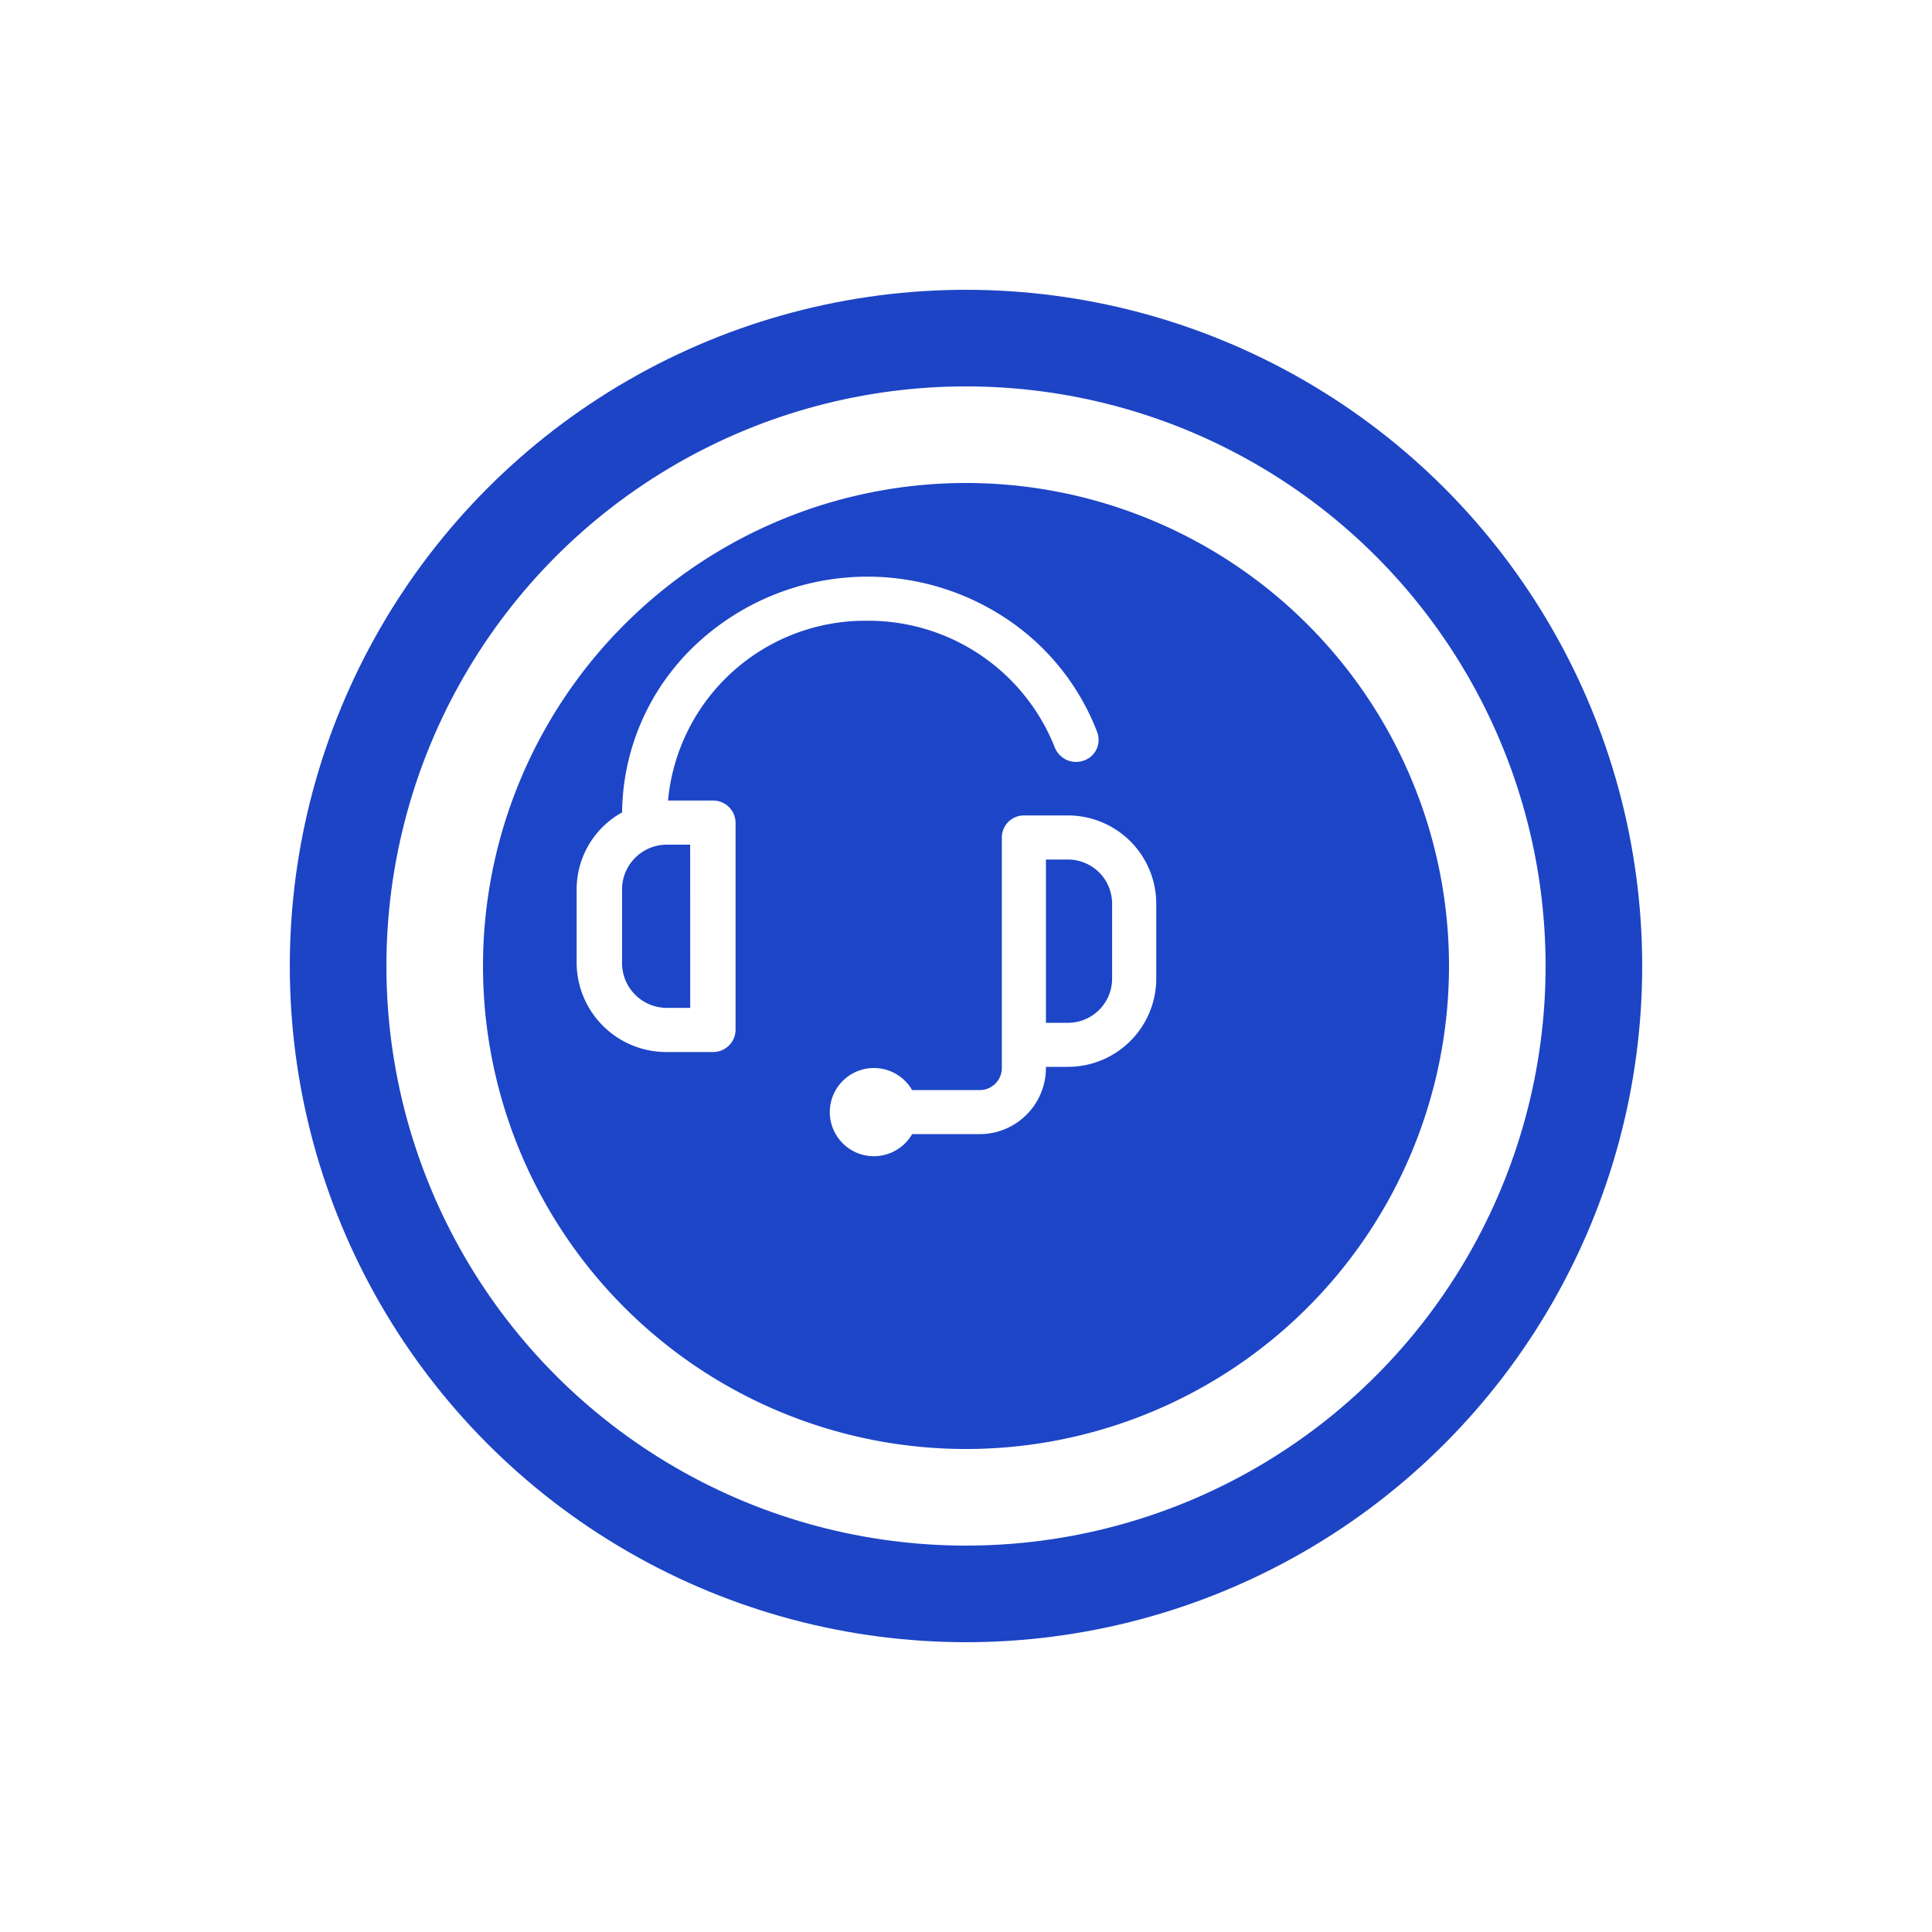 <svg xmlns="http://www.w3.org/2000/svg" xmlns:xlink="http://www.w3.org/1999/xlink" width="40" height="40" viewBox="0 0 40 40"><defs><filter id="a" x="4" y="4" width="32" height="32" filterUnits="userSpaceOnUse"><feOffset dx="2" dy="2" input="SourceAlpha"/><feGaussianBlur stdDeviation="2" result="b"/><feFlood flood-opacity="0.161"/><feComposite operator="in" in2="b"/><feComposite in="SourceGraphic"/></filter><filter id="c" x="0" y="0" width="40" height="40" filterUnits="userSpaceOnUse"><feOffset dx="2" dy="2" input="SourceAlpha"/><feGaussianBlur stdDeviation="2" result="d"/><feFlood flood-opacity="0.161"/><feComposite operator="in" in2="d"/><feComposite in="SourceGraphic"/></filter></defs><g transform="translate(4 4)"><g transform="translate(4 4)"><g transform="matrix(1, 0, 0, 1, -8, -8)" filter="url(#a)"><path d="M10,0A10,10,0,1,1,0,10,10,10,0,0,1,10,0Z" transform="translate(8 8)" fill="#1d45c7"/></g><g transform="translate(3.939 3.939)"><path d="M2.821,4.635H1.892A4.1,4.1,0,0,1,6.017.913,4.151,4.151,0,0,1,9.9,3.538a.474.474,0,0,0,.6.27.453.453,0,0,0,.278-.587A4.941,4.941,0,0,0,8.95.906a5.191,5.191,0,0,0-6.523.539A4.83,4.83,0,0,0,.941,4.881,1.819,1.819,0,0,0,0,6.462V8.015A1.856,1.856,0,0,0,1.88,9.842h.94a.464.464,0,0,0,.47-.457V5.092A.464.464,0,0,0,2.821,4.635Zm-.47,4.293H1.88a.928.928,0,0,1-.94-.913V6.462a.928.928,0,0,1,.94-.913h.47Z" fill="#fff"/><path d="M220.932,203h-.913a.457.457,0,0,0-.457.457v4.772a.457.457,0,0,1-.457.457h-1.393v.014a.913.913,0,1,0,0,.884v.014h1.393a1.372,1.372,0,0,0,1.37-1.37v-.023h.457a1.829,1.829,0,0,0,1.827-1.827v-1.553A1.829,1.829,0,0,0,220.932,203Zm.913,3.38a.914.914,0,0,1-.913.913h-.457v-3.38h.457a.914.914,0,0,1,.913.913Z" transform="translate(-210.759 -198.056)" fill="#fff"/></g></g><g transform="matrix(1, 0, 0, 1, -4, -4)" filter="url(#c)"><g transform="translate(4 4)" fill="none" stroke="#1c44c5" stroke-width="2"><circle cx="14" cy="14" r="14" stroke="none"/><circle cx="14" cy="14" r="13" fill="none"/></g></g></g></svg>
